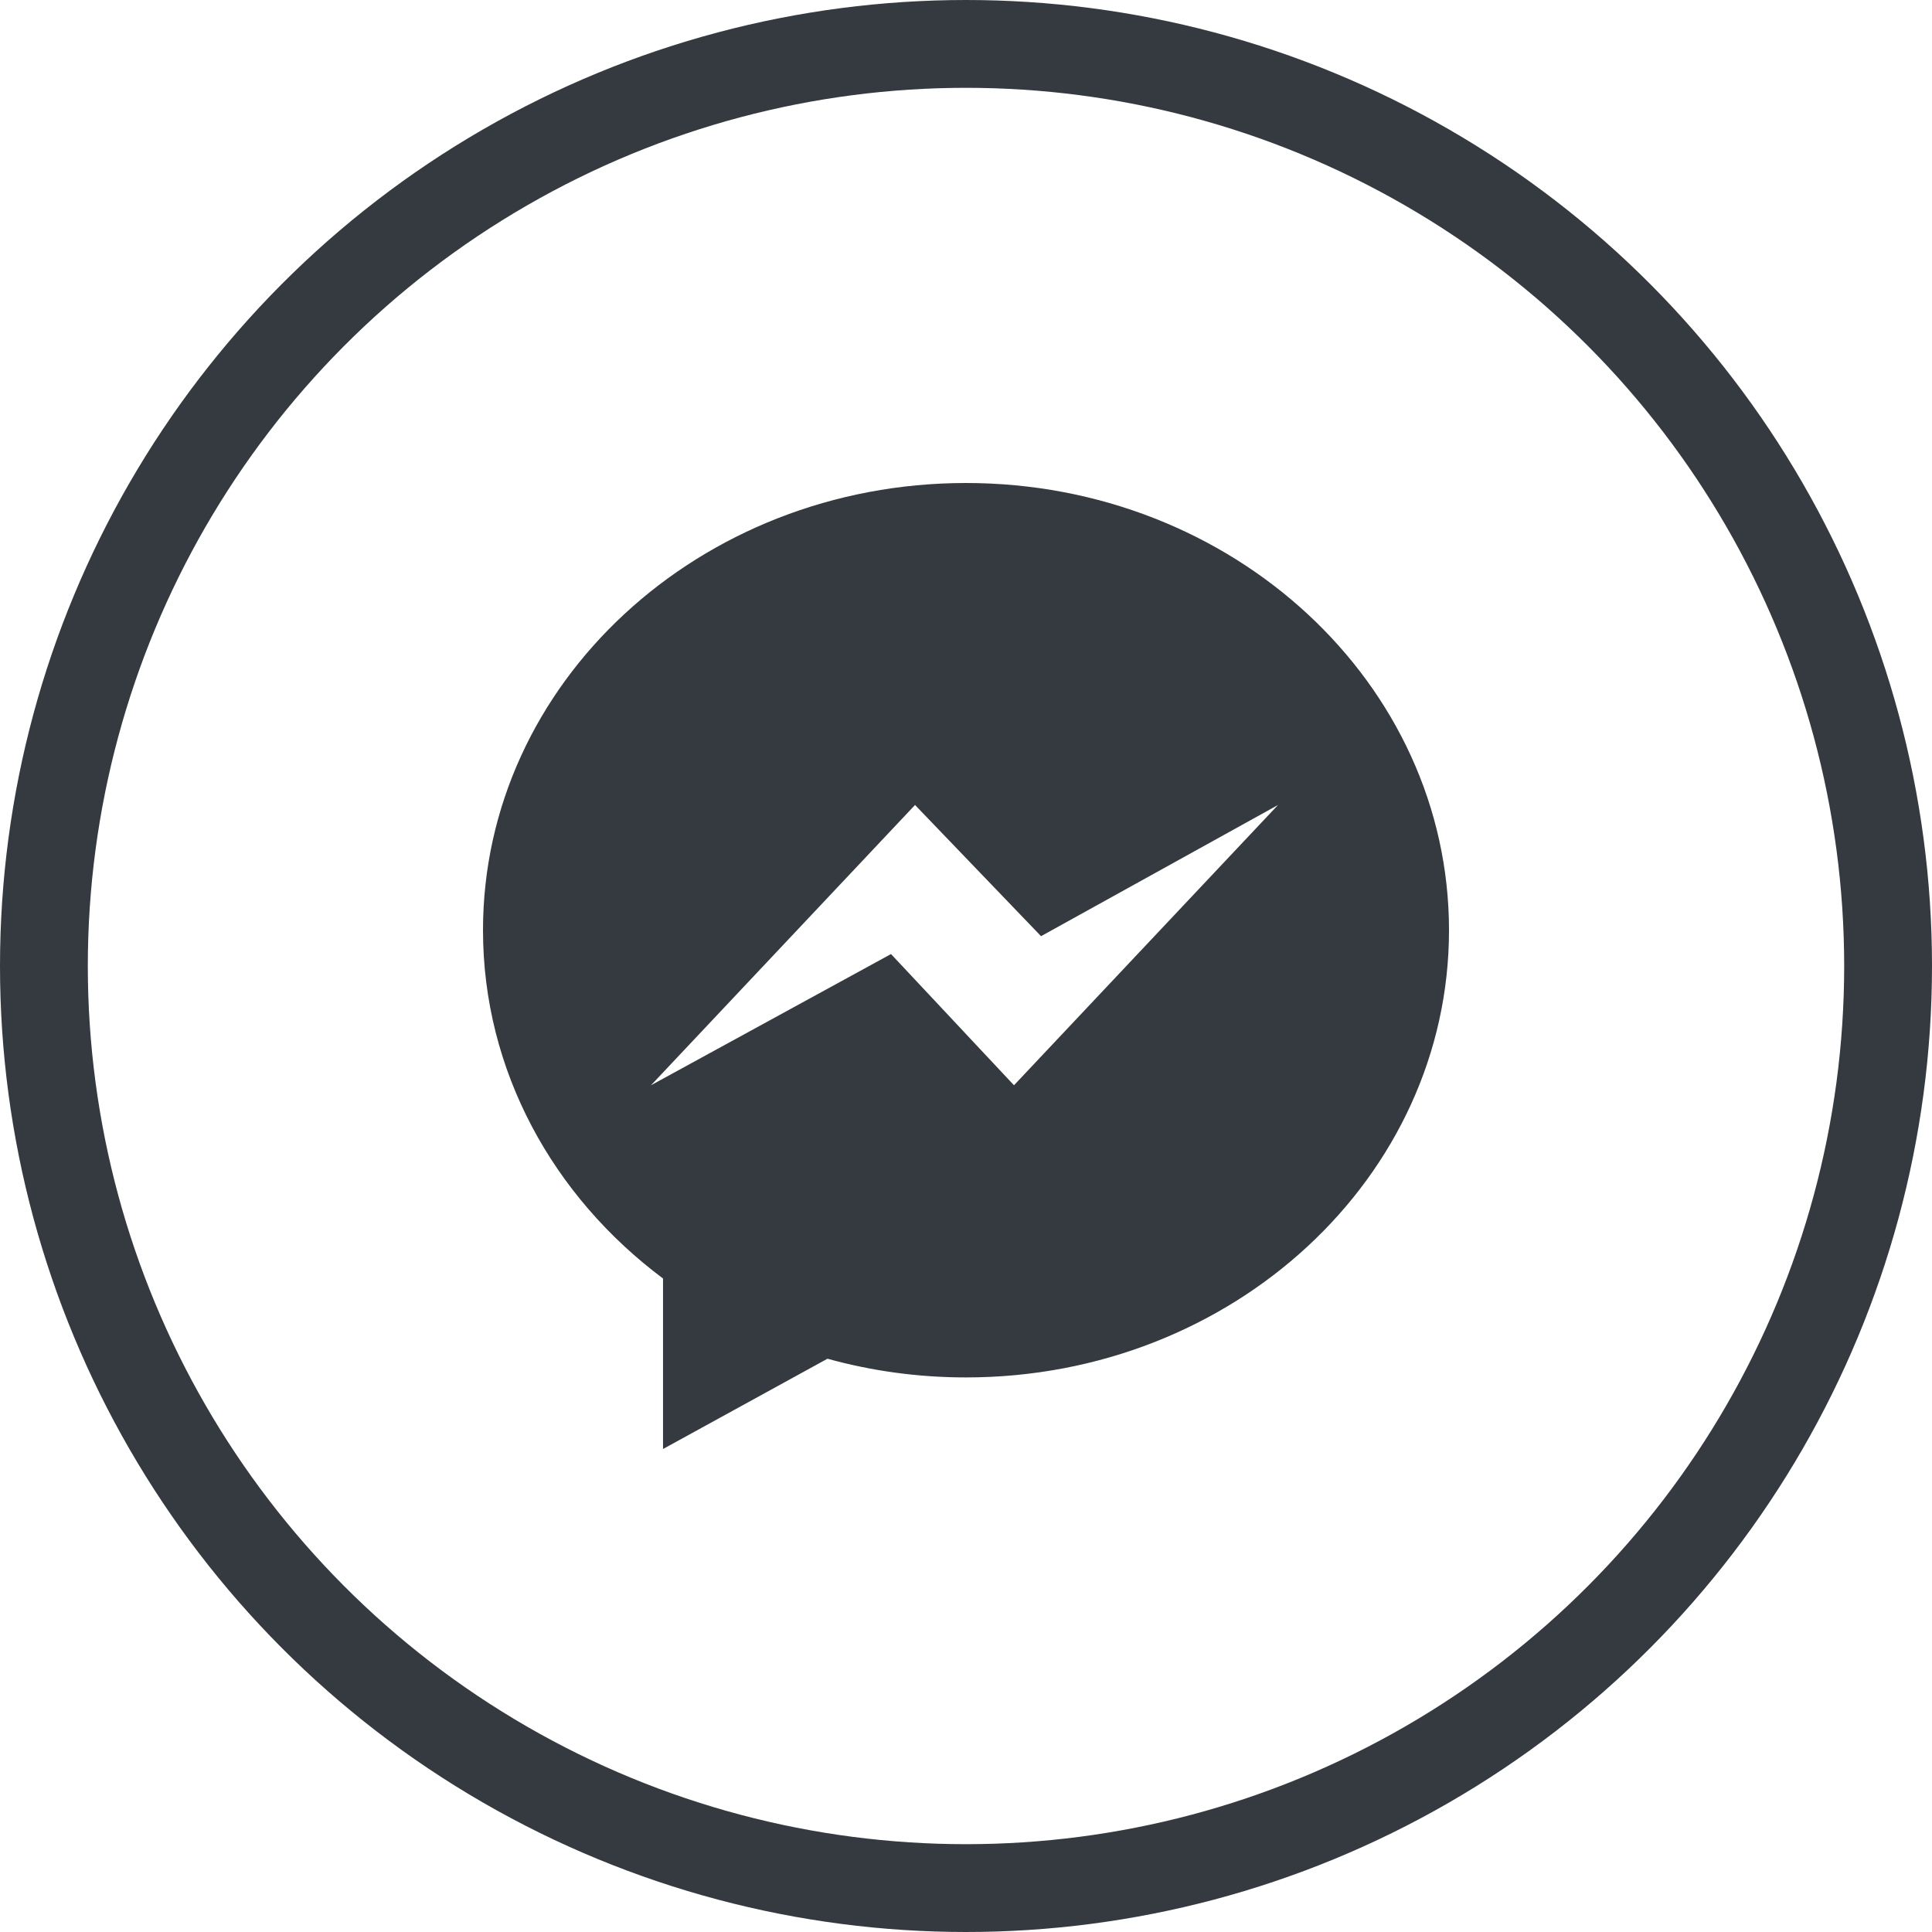 <svg width="44" height="44" xmlns="http://www.w3.org/2000/svg"><g fill="none" fill-rule="evenodd"><path d="M0 0h44v44H0z"/><circle stroke="#343A40" stroke-width="2" cx="22" cy="22" r="21"/><path d="M22 11c-6.075 0-11 4.56-11 10.185 0 3.205 1.6 6.065 4.1 7.932V33l3.745-2.056c1 .277 2.058.426 3.155.426 6.075 0 11-4.56 11-10.185C33 15.56 28.075 11 22 11zm1.093 13.716l-2.801-2.988-5.466 2.988 6.013-6.383 2.87 2.988 5.397-2.988-6.013 6.383z" fill="#343A40"/></g></svg>